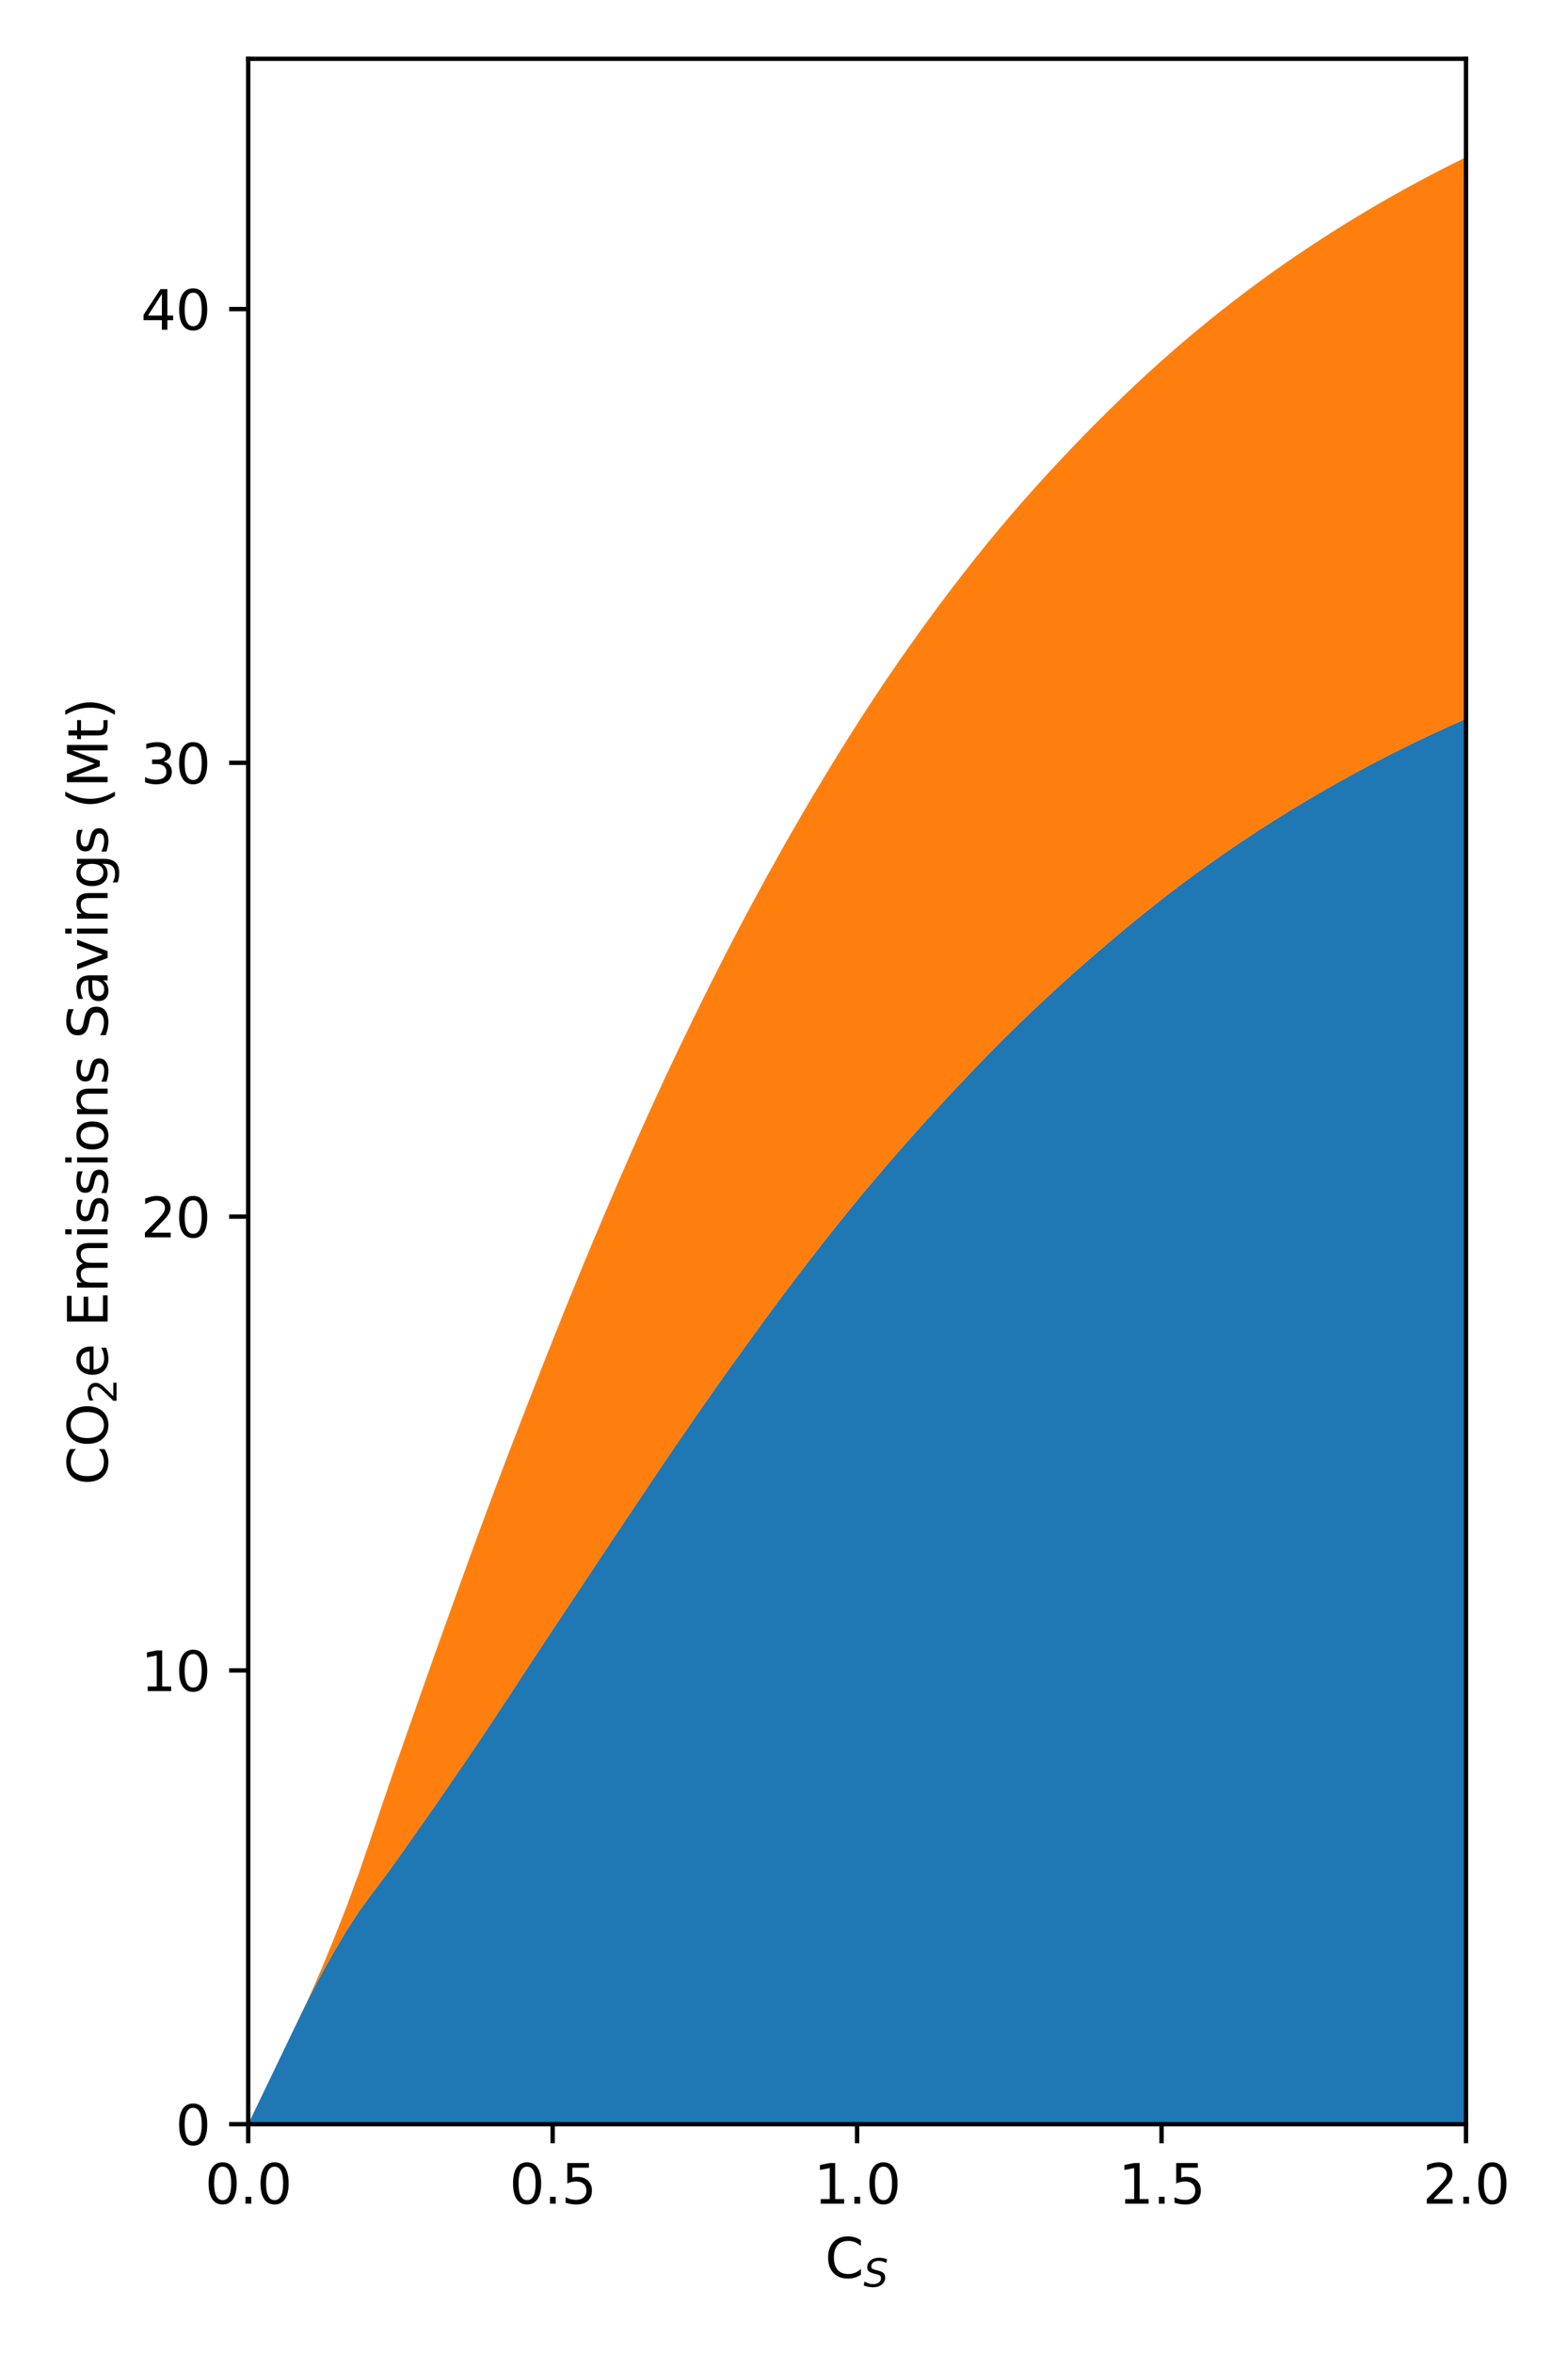 <?xml version="1.0" encoding="utf-8" standalone="no"?>
<!DOCTYPE svg PUBLIC "-//W3C//DTD SVG 1.1//EN"
  "http://www.w3.org/Graphics/SVG/1.1/DTD/svg11.dtd">
<svg height="432pt" version="1.1" viewBox="0 0 288 432" width="288pt" xmlns="http://www.w3.org/2000/svg" xmlns:xlink="http://www.w3.org/1999/xlink">
 <defs>
  <style type="text/css">*{stroke-linecap:butt;stroke-linejoin:round;}</style>
 </defs>
 <g id="figure_1">
  <g id="patch_1">
   <path d="M 0 432 
L 288 432 
L 288 0 
L 0 0 
z
" style="fill:#ffffff;"/>
  </g>
  <g id="axes_1">
   <g id="patch_2">
    <path d="M 45.59 389.992 
L 269.265 389.992 
L 269.265 10.8 
L 45.59 10.8 
z
" style="fill:#ffffff;"/>
   </g>
   <g id="PolyCollection_1">
    <path clip-path="url(#p2be93af39c)" d="M 45.59 389.992 
L 45.59 389.992 
L 47.849 389.992 
L 50.109 389.992 
L 52.368 389.992 
L 54.627 389.992 
L 56.887 389.992 
L 59.146 389.992 
L 61.405 389.992 
L 63.665 389.992 
L 65.924 389.992 
L 68.183 389.992 
L 70.443 389.992 
L 72.702 389.992 
L 74.961 389.992 
L 77.221 389.992 
L 79.48 389.992 
L 81.739 389.992 
L 83.999 389.992 
L 86.258 389.992 
L 88.518 389.992 
L 90.777 389.992 
L 93.036 389.992 
L 95.296 389.992 
L 97.555 389.992 
L 99.814 389.992 
L 102.074 389.992 
L 104.333 389.992 
L 106.592 389.992 
L 108.852 389.992 
L 111.111 389.992 
L 113.37 389.992 
L 115.63 389.992 
L 117.889 389.992 
L 120.148 389.992 
L 122.408 389.992 
L 124.667 389.992 
L 126.926 389.992 
L 129.186 389.992 
L 131.445 389.992 
L 133.704 389.992 
L 135.964 389.992 
L 138.223 389.992 
L 140.482 389.992 
L 142.742 389.992 
L 145.001 389.992 
L 147.26 389.992 
L 149.52 389.992 
L 151.779 389.992 
L 154.038 389.992 
L 156.298 389.992 
L 158.557 389.992 
L 160.817 389.992 
L 163.076 389.992 
L 165.335 389.992 
L 167.595 389.992 
L 169.854 389.992 
L 172.113 389.992 
L 174.373 389.992 
L 176.632 389.992 
L 178.891 389.992 
L 181.151 389.992 
L 183.41 389.992 
L 185.669 389.992 
L 187.929 389.992 
L 190.188 389.992 
L 192.447 389.992 
L 194.707 389.992 
L 196.966 389.992 
L 199.225 389.992 
L 201.485 389.992 
L 203.744 389.992 
L 206.003 389.992 
L 208.263 389.992 
L 210.522 389.992 
L 212.781 389.992 
L 215.041 389.992 
L 217.3 389.992 
L 219.559 389.992 
L 221.819 389.992 
L 224.078 389.992 
L 226.337 389.992 
L 228.597 389.992 
L 230.856 389.992 
L 233.116 389.992 
L 235.375 389.992 
L 237.634 389.992 
L 239.894 389.992 
L 242.153 389.992 
L 244.412 389.992 
L 246.672 389.992 
L 248.931 389.992 
L 251.19 389.992 
L 253.45 389.992 
L 255.709 389.992 
L 257.968 389.992 
L 260.228 389.992 
L 262.487 389.992 
L 264.746 389.992 
L 267.006 389.992 
L 269.265 389.992 
L 269.265 131.962 
L 269.265 131.962 
L 267.006 132.962 
L 264.746 133.987 
L 262.487 135.035 
L 260.228 136.111 
L 257.968 137.213 
L 255.709 138.344 
L 253.45 139.501 
L 251.19 140.685 
L 248.931 141.9 
L 246.672 143.142 
L 244.412 144.414 
L 242.153 145.714 
L 239.894 147.042 
L 237.634 148.398 
L 235.375 149.79 
L 233.116 151.209 
L 230.856 152.662 
L 228.597 154.152 
L 226.337 155.677 
L 224.078 157.235 
L 221.819 158.826 
L 219.559 160.452 
L 217.3 162.119 
L 215.041 163.826 
L 212.781 165.574 
L 210.522 167.364 
L 208.263 169.194 
L 206.003 171.06 
L 203.744 172.96 
L 201.485 174.889 
L 199.225 176.852 
L 196.966 178.852 
L 194.707 180.888 
L 192.447 182.962 
L 190.188 185.074 
L 187.929 187.226 
L 185.669 189.421 
L 183.41 191.666 
L 181.151 193.958 
L 178.891 196.298 
L 176.632 198.673 
L 174.373 201.084 
L 172.113 203.534 
L 169.854 206.018 
L 167.595 208.538 
L 165.335 211.093 
L 163.076 213.694 
L 160.817 216.337 
L 158.557 219.025 
L 156.298 221.759 
L 154.038 224.551 
L 151.779 227.4 
L 149.52 230.291 
L 147.26 233.223 
L 145.001 236.198 
L 142.742 239.21 
L 140.482 242.265 
L 138.223 245.364 
L 135.964 248.491 
L 133.704 251.634 
L 131.445 254.815 
L 129.186 258.042 
L 126.926 261.292 
L 124.667 264.58 
L 122.408 267.909 
L 120.148 271.25 
L 117.889 274.624 
L 115.63 277.999 
L 113.37 281.378 
L 111.111 284.759 
L 108.852 288.173 
L 106.592 291.586 
L 104.333 294.98 
L 102.074 298.367 
L 99.814 301.784 
L 97.555 305.205 
L 95.296 308.644 
L 93.036 312.113 
L 90.777 315.525 
L 88.518 318.913 
L 86.258 322.275 
L 83.999 325.573 
L 81.739 328.866 
L 79.48 332.137 
L 77.221 335.343 
L 74.961 338.55 
L 72.702 341.766 
L 70.443 344.864 
L 68.183 347.848 
L 65.924 350.943 
L 63.665 354.414 
L 61.405 358.23 
L 59.146 362.235 
L 56.887 366.544 
L 54.627 371.188 
L 52.368 375.888 
L 50.109 380.589 
L 47.849 385.291 
L 45.59 389.992 
z
" style="fill:#1f77b4;"/>
   </g>
   <g id="PolyCollection_2">
    <path clip-path="url(#p2be93af39c)" d="M 45.59 389.992 
L 45.59 389.992 
L 47.849 385.291 
L 50.109 380.589 
L 52.368 375.888 
L 54.627 371.188 
L 56.887 366.544 
L 59.146 362.235 
L 61.405 358.23 
L 63.665 354.414 
L 65.924 350.943 
L 68.183 347.848 
L 70.443 344.864 
L 72.702 341.766 
L 74.961 338.55 
L 77.221 335.343 
L 79.48 332.137 
L 81.739 328.866 
L 83.999 325.573 
L 86.258 322.275 
L 88.518 318.913 
L 90.777 315.525 
L 93.036 312.113 
L 95.296 308.644 
L 97.555 305.205 
L 99.814 301.784 
L 102.074 298.367 
L 104.333 294.98 
L 106.592 291.586 
L 108.852 288.173 
L 111.111 284.759 
L 113.37 281.378 
L 115.63 277.999 
L 117.889 274.624 
L 120.148 271.25 
L 122.408 267.909 
L 124.667 264.58 
L 126.926 261.292 
L 129.186 258.042 
L 131.445 254.815 
L 133.704 251.634 
L 135.964 248.491 
L 138.223 245.364 
L 140.482 242.265 
L 142.742 239.21 
L 145.001 236.198 
L 147.26 233.223 
L 149.52 230.291 
L 151.779 227.4 
L 154.038 224.551 
L 156.298 221.759 
L 158.557 219.025 
L 160.817 216.337 
L 163.076 213.694 
L 165.335 211.093 
L 167.595 208.538 
L 169.854 206.018 
L 172.113 203.534 
L 174.373 201.084 
L 176.632 198.673 
L 178.891 196.298 
L 181.151 193.958 
L 183.41 191.666 
L 185.669 189.421 
L 187.929 187.226 
L 190.188 185.074 
L 192.447 182.962 
L 194.707 180.888 
L 196.966 178.852 
L 199.225 176.852 
L 201.485 174.889 
L 203.744 172.96 
L 206.003 171.06 
L 208.263 169.194 
L 210.522 167.364 
L 212.781 165.574 
L 215.041 163.826 
L 217.3 162.119 
L 219.559 160.452 
L 221.819 158.826 
L 224.078 157.235 
L 226.337 155.677 
L 228.597 154.152 
L 230.856 152.662 
L 233.116 151.209 
L 235.375 149.79 
L 237.634 148.398 
L 239.894 147.042 
L 242.153 145.714 
L 244.412 144.414 
L 246.672 143.142 
L 248.931 141.9 
L 251.19 140.685 
L 253.45 139.501 
L 255.709 138.344 
L 257.968 137.213 
L 260.228 136.111 
L 262.487 135.035 
L 264.746 133.987 
L 267.006 132.962 
L 269.265 131.962 
L 269.265 28.857 
L 269.265 28.857 
L 267.006 29.975 
L 264.746 31.12 
L 262.487 32.294 
L 260.228 33.497 
L 257.968 34.73 
L 255.709 35.995 
L 253.45 37.287 
L 251.19 38.61 
L 248.931 39.967 
L 246.672 41.354 
L 244.412 42.775 
L 242.153 44.23 
L 239.894 45.718 
L 237.634 47.24 
L 235.375 48.804 
L 233.116 50.404 
L 230.856 52.045 
L 228.597 53.73 
L 226.337 55.456 
L 224.078 57.224 
L 221.819 59.034 
L 219.559 60.889 
L 217.3 62.792 
L 215.041 64.742 
L 212.781 66.746 
L 210.522 68.799 
L 208.263 70.904 
L 206.003 73.059 
L 203.744 75.263 
L 201.485 77.505 
L 199.225 79.79 
L 196.966 82.123 
L 194.707 84.507 
L 192.447 86.943 
L 190.188 89.431 
L 187.929 91.973 
L 185.669 94.574 
L 183.41 97.244 
L 181.151 99.984 
L 178.891 102.794 
L 176.632 105.668 
L 174.373 108.612 
L 172.113 111.629 
L 169.854 114.708 
L 167.595 117.855 
L 165.335 121.074 
L 163.076 124.362 
L 160.817 127.73 
L 158.557 131.176 
L 156.298 134.703 
L 154.038 138.309 
L 151.779 142.003 
L 149.52 145.767 
L 147.26 149.595 
L 145.001 153.512 
L 142.742 157.512 
L 140.482 161.592 
L 138.223 165.748 
L 135.964 169.987 
L 133.704 174.329 
L 131.445 178.756 
L 129.186 183.259 
L 126.926 187.869 
L 124.667 192.551 
L 122.408 197.316 
L 120.148 202.2 
L 117.889 207.176 
L 115.63 212.263 
L 113.37 217.447 
L 111.111 222.73 
L 108.852 228.07 
L 106.592 233.502 
L 104.333 239.032 
L 102.074 244.654 
L 99.814 250.344 
L 97.555 256.112 
L 95.296 261.926 
L 93.036 267.777 
L 90.777 273.759 
L 88.518 279.829 
L 86.258 285.969 
L 83.999 292.202 
L 81.739 298.46 
L 79.48 304.77 
L 77.221 311.175 
L 74.961 317.593 
L 72.702 324.021 
L 70.443 330.592 
L 68.183 337.298 
L 65.924 343.874 
L 63.665 350.011 
L 61.405 355.745 
L 59.146 361.259 
L 56.887 366.417 
L 54.627 371.186 
L 52.368 375.888 
L 50.109 380.589 
L 47.849 385.291 
L 45.59 389.992 
z
" style="fill:#ff7f0e;"/>
   </g>
   <g id="matplotlib.axis_1">
    <g id="xtick_1">
     <g id="line2d_1">
      <defs>
       <path d="M 0 0 
L 0 3.5 
" id="m49a740c8c8" style="stroke:#000000;stroke-width:0.8;"/>
      </defs>
      <g>
       <use style="stroke:#000000;stroke-width:0.8;" x="45.59" xlink:href="#m49a740c8c8" y="389.992"/>
      </g>
     </g>
     <g id="text_1">
      <!-- 0.0 -->
      <g transform="translate(37.638 404.59)scale(0.1 -0.1)">
       <defs>
        <path d="M 2034 4250 
Q 1547 4250 1301 3770 
Q 1056 3291 1056 2328 
Q 1056 1369 1301 889 
Q 1547 409 2034 409 
Q 2525 409 2770 889 
Q 3016 1369 3016 2328 
Q 3016 3291 2770 3770 
Q 2525 4250 2034 4250 
z
M 2034 4750 
Q 2819 4750 3233 4129 
Q 3647 3509 3647 2328 
Q 3647 1150 3233 529 
Q 2819 -91 2034 -91 
Q 1250 -91 836 529 
Q 422 1150 422 2328 
Q 422 3509 836 4129 
Q 1250 4750 2034 4750 
z
" id="DejaVuSans-30" transform="scale(0.016)"/>
        <path d="M 684 794 
L 1344 794 
L 1344 0 
L 684 0 
L 684 794 
z
" id="DejaVuSans-2e" transform="scale(0.016)"/>
       </defs>
       <use xlink:href="#DejaVuSans-30"/>
       <use x="63.623" xlink:href="#DejaVuSans-2e"/>
       <use x="95.41" xlink:href="#DejaVuSans-30"/>
      </g>
     </g>
    </g>
    <g id="xtick_2">
     <g id="line2d_2">
      <g>
       <use style="stroke:#000000;stroke-width:0.8;" x="101.509" xlink:href="#m49a740c8c8" y="389.992"/>
      </g>
     </g>
     <g id="text_2">
      <!-- 0.5 -->
      <g transform="translate(93.557 404.59)scale(0.1 -0.1)">
       <defs>
        <path d="M 691 4666 
L 3169 4666 
L 3169 4134 
L 1269 4134 
L 1269 2991 
Q 1406 3038 1543 3061 
Q 1681 3084 1819 3084 
Q 2600 3084 3056 2656 
Q 3513 2228 3513 1497 
Q 3513 744 3044 326 
Q 2575 -91 1722 -91 
Q 1428 -91 1123 -41 
Q 819 9 494 109 
L 494 744 
Q 775 591 1075 516 
Q 1375 441 1709 441 
Q 2250 441 2565 725 
Q 2881 1009 2881 1497 
Q 2881 1984 2565 2268 
Q 2250 2553 1709 2553 
Q 1456 2553 1204 2497 
Q 953 2441 691 2322 
L 691 4666 
z
" id="DejaVuSans-35" transform="scale(0.016)"/>
       </defs>
       <use xlink:href="#DejaVuSans-30"/>
       <use x="63.623" xlink:href="#DejaVuSans-2e"/>
       <use x="95.41" xlink:href="#DejaVuSans-35"/>
      </g>
     </g>
    </g>
    <g id="xtick_3">
     <g id="line2d_3">
      <g>
       <use style="stroke:#000000;stroke-width:0.8;" x="157.428" xlink:href="#m49a740c8c8" y="389.992"/>
      </g>
     </g>
     <g id="text_3">
      <!-- 1.0 -->
      <g transform="translate(149.476 404.59)scale(0.1 -0.1)">
       <defs>
        <path d="M 794 531 
L 1825 531 
L 1825 4091 
L 703 3866 
L 703 4441 
L 1819 4666 
L 2450 4666 
L 2450 531 
L 3481 531 
L 3481 0 
L 794 0 
L 794 531 
z
" id="DejaVuSans-31" transform="scale(0.016)"/>
       </defs>
       <use xlink:href="#DejaVuSans-31"/>
       <use x="63.623" xlink:href="#DejaVuSans-2e"/>
       <use x="95.41" xlink:href="#DejaVuSans-30"/>
      </g>
     </g>
    </g>
    <g id="xtick_4">
     <g id="line2d_4">
      <g>
       <use style="stroke:#000000;stroke-width:0.8;" x="213.346" xlink:href="#m49a740c8c8" y="389.992"/>
      </g>
     </g>
     <g id="text_4">
      <!-- 1.5 -->
      <g transform="translate(205.395 404.59)scale(0.1 -0.1)">
       <use xlink:href="#DejaVuSans-31"/>
       <use x="63.623" xlink:href="#DejaVuSans-2e"/>
       <use x="95.41" xlink:href="#DejaVuSans-35"/>
      </g>
     </g>
    </g>
    <g id="xtick_5">
     <g id="line2d_5">
      <g>
       <use style="stroke:#000000;stroke-width:0.8;" x="269.265" xlink:href="#m49a740c8c8" y="389.992"/>
      </g>
     </g>
     <g id="text_5">
      <!-- 2.0 -->
      <g transform="translate(261.313 404.59)scale(0.1 -0.1)">
       <defs>
        <path d="M 1228 531 
L 3431 531 
L 3431 0 
L 469 0 
L 469 531 
Q 828 903 1448 1529 
Q 2069 2156 2228 2338 
Q 2531 2678 2651 2914 
Q 2772 3150 2772 3378 
Q 2772 3750 2511 3984 
Q 2250 4219 1831 4219 
Q 1534 4219 1204 4116 
Q 875 4013 500 3803 
L 500 4441 
Q 881 4594 1212 4672 
Q 1544 4750 1819 4750 
Q 2544 4750 2975 4387 
Q 3406 4025 3406 3419 
Q 3406 3131 3298 2873 
Q 3191 2616 2906 2266 
Q 2828 2175 2409 1742 
Q 1991 1309 1228 531 
z
" id="DejaVuSans-32" transform="scale(0.016)"/>
       </defs>
       <use xlink:href="#DejaVuSans-32"/>
       <use x="63.623" xlink:href="#DejaVuSans-2e"/>
       <use x="95.41" xlink:href="#DejaVuSans-30"/>
      </g>
     </g>
    </g>
    <g id="text_6">
     <!-- C$_S$ -->
     <g transform="translate(151.528 418.269)scale(0.1 -0.1)">
      <defs>
       <path d="M 4122 4306 
L 4122 3641 
Q 3803 3938 3442 4084 
Q 3081 4231 2675 4231 
Q 1875 4231 1450 3742 
Q 1025 3253 1025 2328 
Q 1025 1406 1450 917 
Q 1875 428 2675 428 
Q 3081 428 3442 575 
Q 3803 722 4122 1019 
L 4122 359 
Q 3791 134 3420 21 
Q 3050 -91 2638 -91 
Q 1578 -91 968 557 
Q 359 1206 359 2328 
Q 359 3453 968 4101 
Q 1578 4750 2638 4750 
Q 3056 4750 3426 4639 
Q 3797 4528 4122 4306 
z
" id="DejaVuSans-43" transform="scale(0.016)"/>
       <path d="M 3859 4513 
L 3738 3897 
Q 3422 4066 3111 4152 
Q 2800 4238 2509 4238 
Q 1944 4238 1609 3991 
Q 1275 3744 1275 3334 
Q 1275 3109 1398 2989 
Q 1522 2869 2034 2731 
L 2413 2638 
Q 3053 2472 3303 2217 
Q 3553 1963 3553 1503 
Q 3553 797 2998 353 
Q 2444 -91 1538 -91 
Q 1166 -91 791 -17 
Q 416 56 38 206 
L 166 856 
Q 513 641 861 531 
Q 1209 422 1556 422 
Q 2147 422 2503 684 
Q 2859 947 2859 1369 
Q 2859 1650 2717 1795 
Q 2575 1941 2106 2059 
L 1728 2156 
Q 1081 2325 845 2545 
Q 609 2766 609 3163 
Q 609 3859 1145 4304 
Q 1681 4750 2541 4750 
Q 2875 4750 3203 4690 
Q 3531 4631 3859 4513 
z
" id="DejaVuSans-Oblique-53" transform="scale(0.016)"/>
      </defs>
      <use transform="translate(0 0.781)" xlink:href="#DejaVuSans-43"/>
      <use transform="translate(70.781 -15.625)scale(0.7)" xlink:href="#DejaVuSans-Oblique-53"/>
     </g>
    </g>
   </g>
   <g id="matplotlib.axis_2">
    <g id="ytick_1">
     <g id="line2d_6">
      <defs>
       <path d="M 0 0 
L -3.5 0 
" id="m9ba96d6abe" style="stroke:#000000;stroke-width:0.8;"/>
      </defs>
      <g>
       <use style="stroke:#000000;stroke-width:0.8;" x="45.59" xlink:href="#m9ba96d6abe" y="389.992"/>
      </g>
     </g>
     <g id="text_7">
      <!-- 0 -->
      <g transform="translate(32.227 393.791)scale(0.1 -0.1)">
       <use xlink:href="#DejaVuSans-30"/>
      </g>
     </g>
    </g>
    <g id="ytick_2">
     <g id="line2d_7">
      <g>
       <use style="stroke:#000000;stroke-width:0.8;" x="45.59" xlink:href="#m9ba96d6abe" y="306.68"/>
      </g>
     </g>
     <g id="text_8">
      <!-- 10 -->
      <g transform="translate(25.865 310.479)scale(0.1 -0.1)">
       <use xlink:href="#DejaVuSans-31"/>
       <use x="63.623" xlink:href="#DejaVuSans-30"/>
      </g>
     </g>
    </g>
    <g id="ytick_3">
     <g id="line2d_8">
      <g>
       <use style="stroke:#000000;stroke-width:0.8;" x="45.59" xlink:href="#m9ba96d6abe" y="223.367"/>
      </g>
     </g>
     <g id="text_9">
      <!-- 20 -->
      <g transform="translate(25.865 227.167)scale(0.1 -0.1)">
       <use xlink:href="#DejaVuSans-32"/>
       <use x="63.623" xlink:href="#DejaVuSans-30"/>
      </g>
     </g>
    </g>
    <g id="ytick_4">
     <g id="line2d_9">
      <g>
       <use style="stroke:#000000;stroke-width:0.8;" x="45.59" xlink:href="#m9ba96d6abe" y="140.055"/>
      </g>
     </g>
     <g id="text_10">
      <!-- 30 -->
      <g transform="translate(25.865 143.854)scale(0.1 -0.1)">
       <defs>
        <path d="M 2597 2516 
Q 3050 2419 3304 2112 
Q 3559 1806 3559 1356 
Q 3559 666 3084 287 
Q 2609 -91 1734 -91 
Q 1441 -91 1130 -33 
Q 819 25 488 141 
L 488 750 
Q 750 597 1062 519 
Q 1375 441 1716 441 
Q 2309 441 2620 675 
Q 2931 909 2931 1356 
Q 2931 1769 2642 2001 
Q 2353 2234 1838 2234 
L 1294 2234 
L 1294 2753 
L 1863 2753 
Q 2328 2753 2575 2939 
Q 2822 3125 2822 3475 
Q 2822 3834 2567 4026 
Q 2313 4219 1838 4219 
Q 1578 4219 1281 4162 
Q 984 4106 628 3988 
L 628 4550 
Q 988 4650 1302 4700 
Q 1616 4750 1894 4750 
Q 2613 4750 3031 4423 
Q 3450 4097 3450 3541 
Q 3450 3153 3228 2886 
Q 3006 2619 2597 2516 
z
" id="DejaVuSans-33" transform="scale(0.016)"/>
       </defs>
       <use xlink:href="#DejaVuSans-33"/>
       <use x="63.623" xlink:href="#DejaVuSans-30"/>
      </g>
     </g>
    </g>
    <g id="ytick_5">
     <g id="line2d_10">
      <g>
       <use style="stroke:#000000;stroke-width:0.8;" x="45.59" xlink:href="#m9ba96d6abe" y="56.743"/>
      </g>
     </g>
     <g id="text_11">
      <!-- 40 -->
      <g transform="translate(25.865 60.542)scale(0.1 -0.1)">
       <defs>
        <path d="M 2419 4116 
L 825 1625 
L 2419 1625 
L 2419 4116 
z
M 2253 4666 
L 3047 4666 
L 3047 1625 
L 3713 1625 
L 3713 1100 
L 3047 1100 
L 3047 0 
L 2419 0 
L 2419 1100 
L 313 1100 
L 313 1709 
L 2253 4666 
z
" id="DejaVuSans-34" transform="scale(0.016)"/>
       </defs>
       <use xlink:href="#DejaVuSans-34"/>
       <use x="63.623" xlink:href="#DejaVuSans-30"/>
      </g>
     </g>
    </g>
    <g id="text_12">
     <!-- CO$_2$e Emissions Savings (Mt) -->
     <g transform="translate(19.765 272.646)rotate(-90)scale(0.1 -0.1)">
      <defs>
       <path d="M 2522 4238 
Q 1834 4238 1429 3725 
Q 1025 3213 1025 2328 
Q 1025 1447 1429 934 
Q 1834 422 2522 422 
Q 3209 422 3611 934 
Q 4013 1447 4013 2328 
Q 4013 3213 3611 3725 
Q 3209 4238 2522 4238 
z
M 2522 4750 
Q 3503 4750 4090 4092 
Q 4678 3434 4678 2328 
Q 4678 1225 4090 567 
Q 3503 -91 2522 -91 
Q 1538 -91 948 565 
Q 359 1222 359 2328 
Q 359 3434 948 4092 
Q 1538 4750 2522 4750 
z
" id="DejaVuSans-4f" transform="scale(0.016)"/>
       <path d="M 3597 1894 
L 3597 1613 
L 953 1613 
Q 991 1019 1311 708 
Q 1631 397 2203 397 
Q 2534 397 2845 478 
Q 3156 559 3463 722 
L 3463 178 
Q 3153 47 2828 -22 
Q 2503 -91 2169 -91 
Q 1331 -91 842 396 
Q 353 884 353 1716 
Q 353 2575 817 3079 
Q 1281 3584 2069 3584 
Q 2775 3584 3186 3129 
Q 3597 2675 3597 1894 
z
M 3022 2063 
Q 3016 2534 2758 2815 
Q 2500 3097 2075 3097 
Q 1594 3097 1305 2825 
Q 1016 2553 972 2059 
L 3022 2063 
z
" id="DejaVuSans-65" transform="scale(0.016)"/>
       <path id="DejaVuSans-20" transform="scale(0.016)"/>
       <path d="M 628 4666 
L 3578 4666 
L 3578 4134 
L 1259 4134 
L 1259 2753 
L 3481 2753 
L 3481 2222 
L 1259 2222 
L 1259 531 
L 3634 531 
L 3634 0 
L 628 0 
L 628 4666 
z
" id="DejaVuSans-45" transform="scale(0.016)"/>
       <path d="M 3328 2828 
Q 3544 3216 3844 3400 
Q 4144 3584 4550 3584 
Q 5097 3584 5394 3201 
Q 5691 2819 5691 2113 
L 5691 0 
L 5113 0 
L 5113 2094 
Q 5113 2597 4934 2840 
Q 4756 3084 4391 3084 
Q 3944 3084 3684 2787 
Q 3425 2491 3425 1978 
L 3425 0 
L 2847 0 
L 2847 2094 
Q 2847 2600 2669 2842 
Q 2491 3084 2119 3084 
Q 1678 3084 1418 2786 
Q 1159 2488 1159 1978 
L 1159 0 
L 581 0 
L 581 3500 
L 1159 3500 
L 1159 2956 
Q 1356 3278 1631 3431 
Q 1906 3584 2284 3584 
Q 2666 3584 2933 3390 
Q 3200 3197 3328 2828 
z
" id="DejaVuSans-6d" transform="scale(0.016)"/>
       <path d="M 603 3500 
L 1178 3500 
L 1178 0 
L 603 0 
L 603 3500 
z
M 603 4863 
L 1178 4863 
L 1178 4134 
L 603 4134 
L 603 4863 
z
" id="DejaVuSans-69" transform="scale(0.016)"/>
       <path d="M 2834 3397 
L 2834 2853 
Q 2591 2978 2328 3040 
Q 2066 3103 1784 3103 
Q 1356 3103 1142 2972 
Q 928 2841 928 2578 
Q 928 2378 1081 2264 
Q 1234 2150 1697 2047 
L 1894 2003 
Q 2506 1872 2764 1633 
Q 3022 1394 3022 966 
Q 3022 478 2636 193 
Q 2250 -91 1575 -91 
Q 1294 -91 989 -36 
Q 684 19 347 128 
L 347 722 
Q 666 556 975 473 
Q 1284 391 1588 391 
Q 1994 391 2212 530 
Q 2431 669 2431 922 
Q 2431 1156 2273 1281 
Q 2116 1406 1581 1522 
L 1381 1569 
Q 847 1681 609 1914 
Q 372 2147 372 2553 
Q 372 3047 722 3315 
Q 1072 3584 1716 3584 
Q 2034 3584 2315 3537 
Q 2597 3491 2834 3397 
z
" id="DejaVuSans-73" transform="scale(0.016)"/>
       <path d="M 1959 3097 
Q 1497 3097 1228 2736 
Q 959 2375 959 1747 
Q 959 1119 1226 758 
Q 1494 397 1959 397 
Q 2419 397 2687 759 
Q 2956 1122 2956 1747 
Q 2956 2369 2687 2733 
Q 2419 3097 1959 3097 
z
M 1959 3584 
Q 2709 3584 3137 3096 
Q 3566 2609 3566 1747 
Q 3566 888 3137 398 
Q 2709 -91 1959 -91 
Q 1206 -91 779 398 
Q 353 888 353 1747 
Q 353 2609 779 3096 
Q 1206 3584 1959 3584 
z
" id="DejaVuSans-6f" transform="scale(0.016)"/>
       <path d="M 3513 2113 
L 3513 0 
L 2938 0 
L 2938 2094 
Q 2938 2591 2744 2837 
Q 2550 3084 2163 3084 
Q 1697 3084 1428 2787 
Q 1159 2491 1159 1978 
L 1159 0 
L 581 0 
L 581 3500 
L 1159 3500 
L 1159 2956 
Q 1366 3272 1645 3428 
Q 1925 3584 2291 3584 
Q 2894 3584 3203 3211 
Q 3513 2838 3513 2113 
z
" id="DejaVuSans-6e" transform="scale(0.016)"/>
       <path d="M 3425 4513 
L 3425 3897 
Q 3066 4069 2747 4153 
Q 2428 4238 2131 4238 
Q 1616 4238 1336 4038 
Q 1056 3838 1056 3469 
Q 1056 3159 1242 3001 
Q 1428 2844 1947 2747 
L 2328 2669 
Q 3034 2534 3370 2195 
Q 3706 1856 3706 1288 
Q 3706 609 3251 259 
Q 2797 -91 1919 -91 
Q 1588 -91 1214 -16 
Q 841 59 441 206 
L 441 856 
Q 825 641 1194 531 
Q 1563 422 1919 422 
Q 2459 422 2753 634 
Q 3047 847 3047 1241 
Q 3047 1584 2836 1778 
Q 2625 1972 2144 2069 
L 1759 2144 
Q 1053 2284 737 2584 
Q 422 2884 422 3419 
Q 422 4038 858 4394 
Q 1294 4750 2059 4750 
Q 2388 4750 2728 4690 
Q 3069 4631 3425 4513 
z
" id="DejaVuSans-53" transform="scale(0.016)"/>
       <path d="M 2194 1759 
Q 1497 1759 1228 1600 
Q 959 1441 959 1056 
Q 959 750 1161 570 
Q 1363 391 1709 391 
Q 2188 391 2477 730 
Q 2766 1069 2766 1631 
L 2766 1759 
L 2194 1759 
z
M 3341 1997 
L 3341 0 
L 2766 0 
L 2766 531 
Q 2569 213 2275 61 
Q 1981 -91 1556 -91 
Q 1019 -91 701 211 
Q 384 513 384 1019 
Q 384 1609 779 1909 
Q 1175 2209 1959 2209 
L 2766 2209 
L 2766 2266 
Q 2766 2663 2505 2880 
Q 2244 3097 1772 3097 
Q 1472 3097 1187 3025 
Q 903 2953 641 2809 
L 641 3341 
Q 956 3463 1253 3523 
Q 1550 3584 1831 3584 
Q 2591 3584 2966 3190 
Q 3341 2797 3341 1997 
z
" id="DejaVuSans-61" transform="scale(0.016)"/>
       <path d="M 191 3500 
L 800 3500 
L 1894 563 
L 2988 3500 
L 3597 3500 
L 2284 0 
L 1503 0 
L 191 3500 
z
" id="DejaVuSans-76" transform="scale(0.016)"/>
       <path d="M 2906 1791 
Q 2906 2416 2648 2759 
Q 2391 3103 1925 3103 
Q 1463 3103 1205 2759 
Q 947 2416 947 1791 
Q 947 1169 1205 825 
Q 1463 481 1925 481 
Q 2391 481 2648 825 
Q 2906 1169 2906 1791 
z
M 3481 434 
Q 3481 -459 3084 -895 
Q 2688 -1331 1869 -1331 
Q 1566 -1331 1297 -1286 
Q 1028 -1241 775 -1147 
L 775 -588 
Q 1028 -725 1275 -790 
Q 1522 -856 1778 -856 
Q 2344 -856 2625 -561 
Q 2906 -266 2906 331 
L 2906 616 
Q 2728 306 2450 153 
Q 2172 0 1784 0 
Q 1141 0 747 490 
Q 353 981 353 1791 
Q 353 2603 747 3093 
Q 1141 3584 1784 3584 
Q 2172 3584 2450 3431 
Q 2728 3278 2906 2969 
L 2906 3500 
L 3481 3500 
L 3481 434 
z
" id="DejaVuSans-67" transform="scale(0.016)"/>
       <path d="M 1984 4856 
Q 1566 4138 1362 3434 
Q 1159 2731 1159 2009 
Q 1159 1288 1364 580 
Q 1569 -128 1984 -844 
L 1484 -844 
Q 1016 -109 783 600 
Q 550 1309 550 2009 
Q 550 2706 781 3412 
Q 1013 4119 1484 4856 
L 1984 4856 
z
" id="DejaVuSans-28" transform="scale(0.016)"/>
       <path d="M 628 4666 
L 1569 4666 
L 2759 1491 
L 3956 4666 
L 4897 4666 
L 4897 0 
L 4281 0 
L 4281 4097 
L 3078 897 
L 2444 897 
L 1241 4097 
L 1241 0 
L 628 0 
L 628 4666 
z
" id="DejaVuSans-4d" transform="scale(0.016)"/>
       <path d="M 1172 4494 
L 1172 3500 
L 2356 3500 
L 2356 3053 
L 1172 3053 
L 1172 1153 
Q 1172 725 1289 603 
Q 1406 481 1766 481 
L 2356 481 
L 2356 0 
L 1766 0 
Q 1100 0 847 248 
Q 594 497 594 1153 
L 594 3053 
L 172 3053 
L 172 3500 
L 594 3500 
L 594 4494 
L 1172 4494 
z
" id="DejaVuSans-74" transform="scale(0.016)"/>
       <path d="M 513 4856 
L 1013 4856 
Q 1481 4119 1714 3412 
Q 1947 2706 1947 2009 
Q 1947 1309 1714 600 
Q 1481 -109 1013 -844 
L 513 -844 
Q 928 -128 1133 580 
Q 1338 1288 1338 2009 
Q 1338 2731 1133 3434 
Q 928 4138 513 4856 
z
" id="DejaVuSans-29" transform="scale(0.016)"/>
      </defs>
      <use transform="translate(0 0.016)" xlink:href="#DejaVuSans-43"/>
      <use transform="translate(69.824 0.016)" xlink:href="#DejaVuSans-4f"/>
      <use transform="translate(149.492 -16.391)scale(0.7)" xlink:href="#DejaVuSans-32"/>
      <use transform="translate(196.763 0.016)" xlink:href="#DejaVuSans-65"/>
      <use transform="translate(258.286 0.016)" xlink:href="#DejaVuSans-20"/>
      <use transform="translate(290.073 0.016)" xlink:href="#DejaVuSans-45"/>
      <use transform="translate(353.257 0.016)" xlink:href="#DejaVuSans-6d"/>
      <use transform="translate(450.669 0.016)" xlink:href="#DejaVuSans-69"/>
      <use transform="translate(478.452 0.016)" xlink:href="#DejaVuSans-73"/>
      <use transform="translate(530.552 0.016)" xlink:href="#DejaVuSans-73"/>
      <use transform="translate(582.651 0.016)" xlink:href="#DejaVuSans-69"/>
      <use transform="translate(610.435 0.016)" xlink:href="#DejaVuSans-6f"/>
      <use transform="translate(671.616 0.016)" xlink:href="#DejaVuSans-6e"/>
      <use transform="translate(734.995 0.016)" xlink:href="#DejaVuSans-73"/>
      <use transform="translate(787.095 0.016)" xlink:href="#DejaVuSans-20"/>
      <use transform="translate(818.882 0.016)" xlink:href="#DejaVuSans-53"/>
      <use transform="translate(882.358 0.016)" xlink:href="#DejaVuSans-61"/>
      <use transform="translate(943.638 0.016)" xlink:href="#DejaVuSans-76"/>
      <use transform="translate(1002.817 0.016)" xlink:href="#DejaVuSans-69"/>
      <use transform="translate(1030.601 0.016)" xlink:href="#DejaVuSans-6e"/>
      <use transform="translate(1093.979 0.016)" xlink:href="#DejaVuSans-67"/>
      <use transform="translate(1157.456 0.016)" xlink:href="#DejaVuSans-73"/>
      <use transform="translate(1209.556 0.016)" xlink:href="#DejaVuSans-20"/>
      <use transform="translate(1241.343 0.016)" xlink:href="#DejaVuSans-28"/>
      <use transform="translate(1280.356 0.016)" xlink:href="#DejaVuSans-4d"/>
      <use transform="translate(1366.636 0.016)" xlink:href="#DejaVuSans-74"/>
      <use transform="translate(1405.845 0.016)" xlink:href="#DejaVuSans-29"/>
     </g>
    </g>
   </g>
   <g id="patch_3">
    <path d="M 45.59 389.992 
L 45.59 10.8 
" style="fill:none;stroke:#000000;stroke-linecap:square;stroke-linejoin:miter;stroke-width:0.8;"/>
   </g>
   <g id="patch_4">
    <path d="M 269.265 389.992 
L 269.265 10.8 
" style="fill:none;stroke:#000000;stroke-linecap:square;stroke-linejoin:miter;stroke-width:0.8;"/>
   </g>
   <g id="patch_5">
    <path d="M 45.59 389.992 
L 269.265 389.992 
" style="fill:none;stroke:#000000;stroke-linecap:square;stroke-linejoin:miter;stroke-width:0.8;"/>
   </g>
   <g id="patch_6">
    <path d="M 45.59 10.8 
L 269.265 10.8 
" style="fill:none;stroke:#000000;stroke-linecap:square;stroke-linejoin:miter;stroke-width:0.8;"/>
   </g>
  </g>
 </g>
 <defs>
  <clipPath id="p2be93af39c">
   <rect height="379.192" width="223.675" x="45.59" y="10.8"/>
  </clipPath>
 </defs>
</svg>
